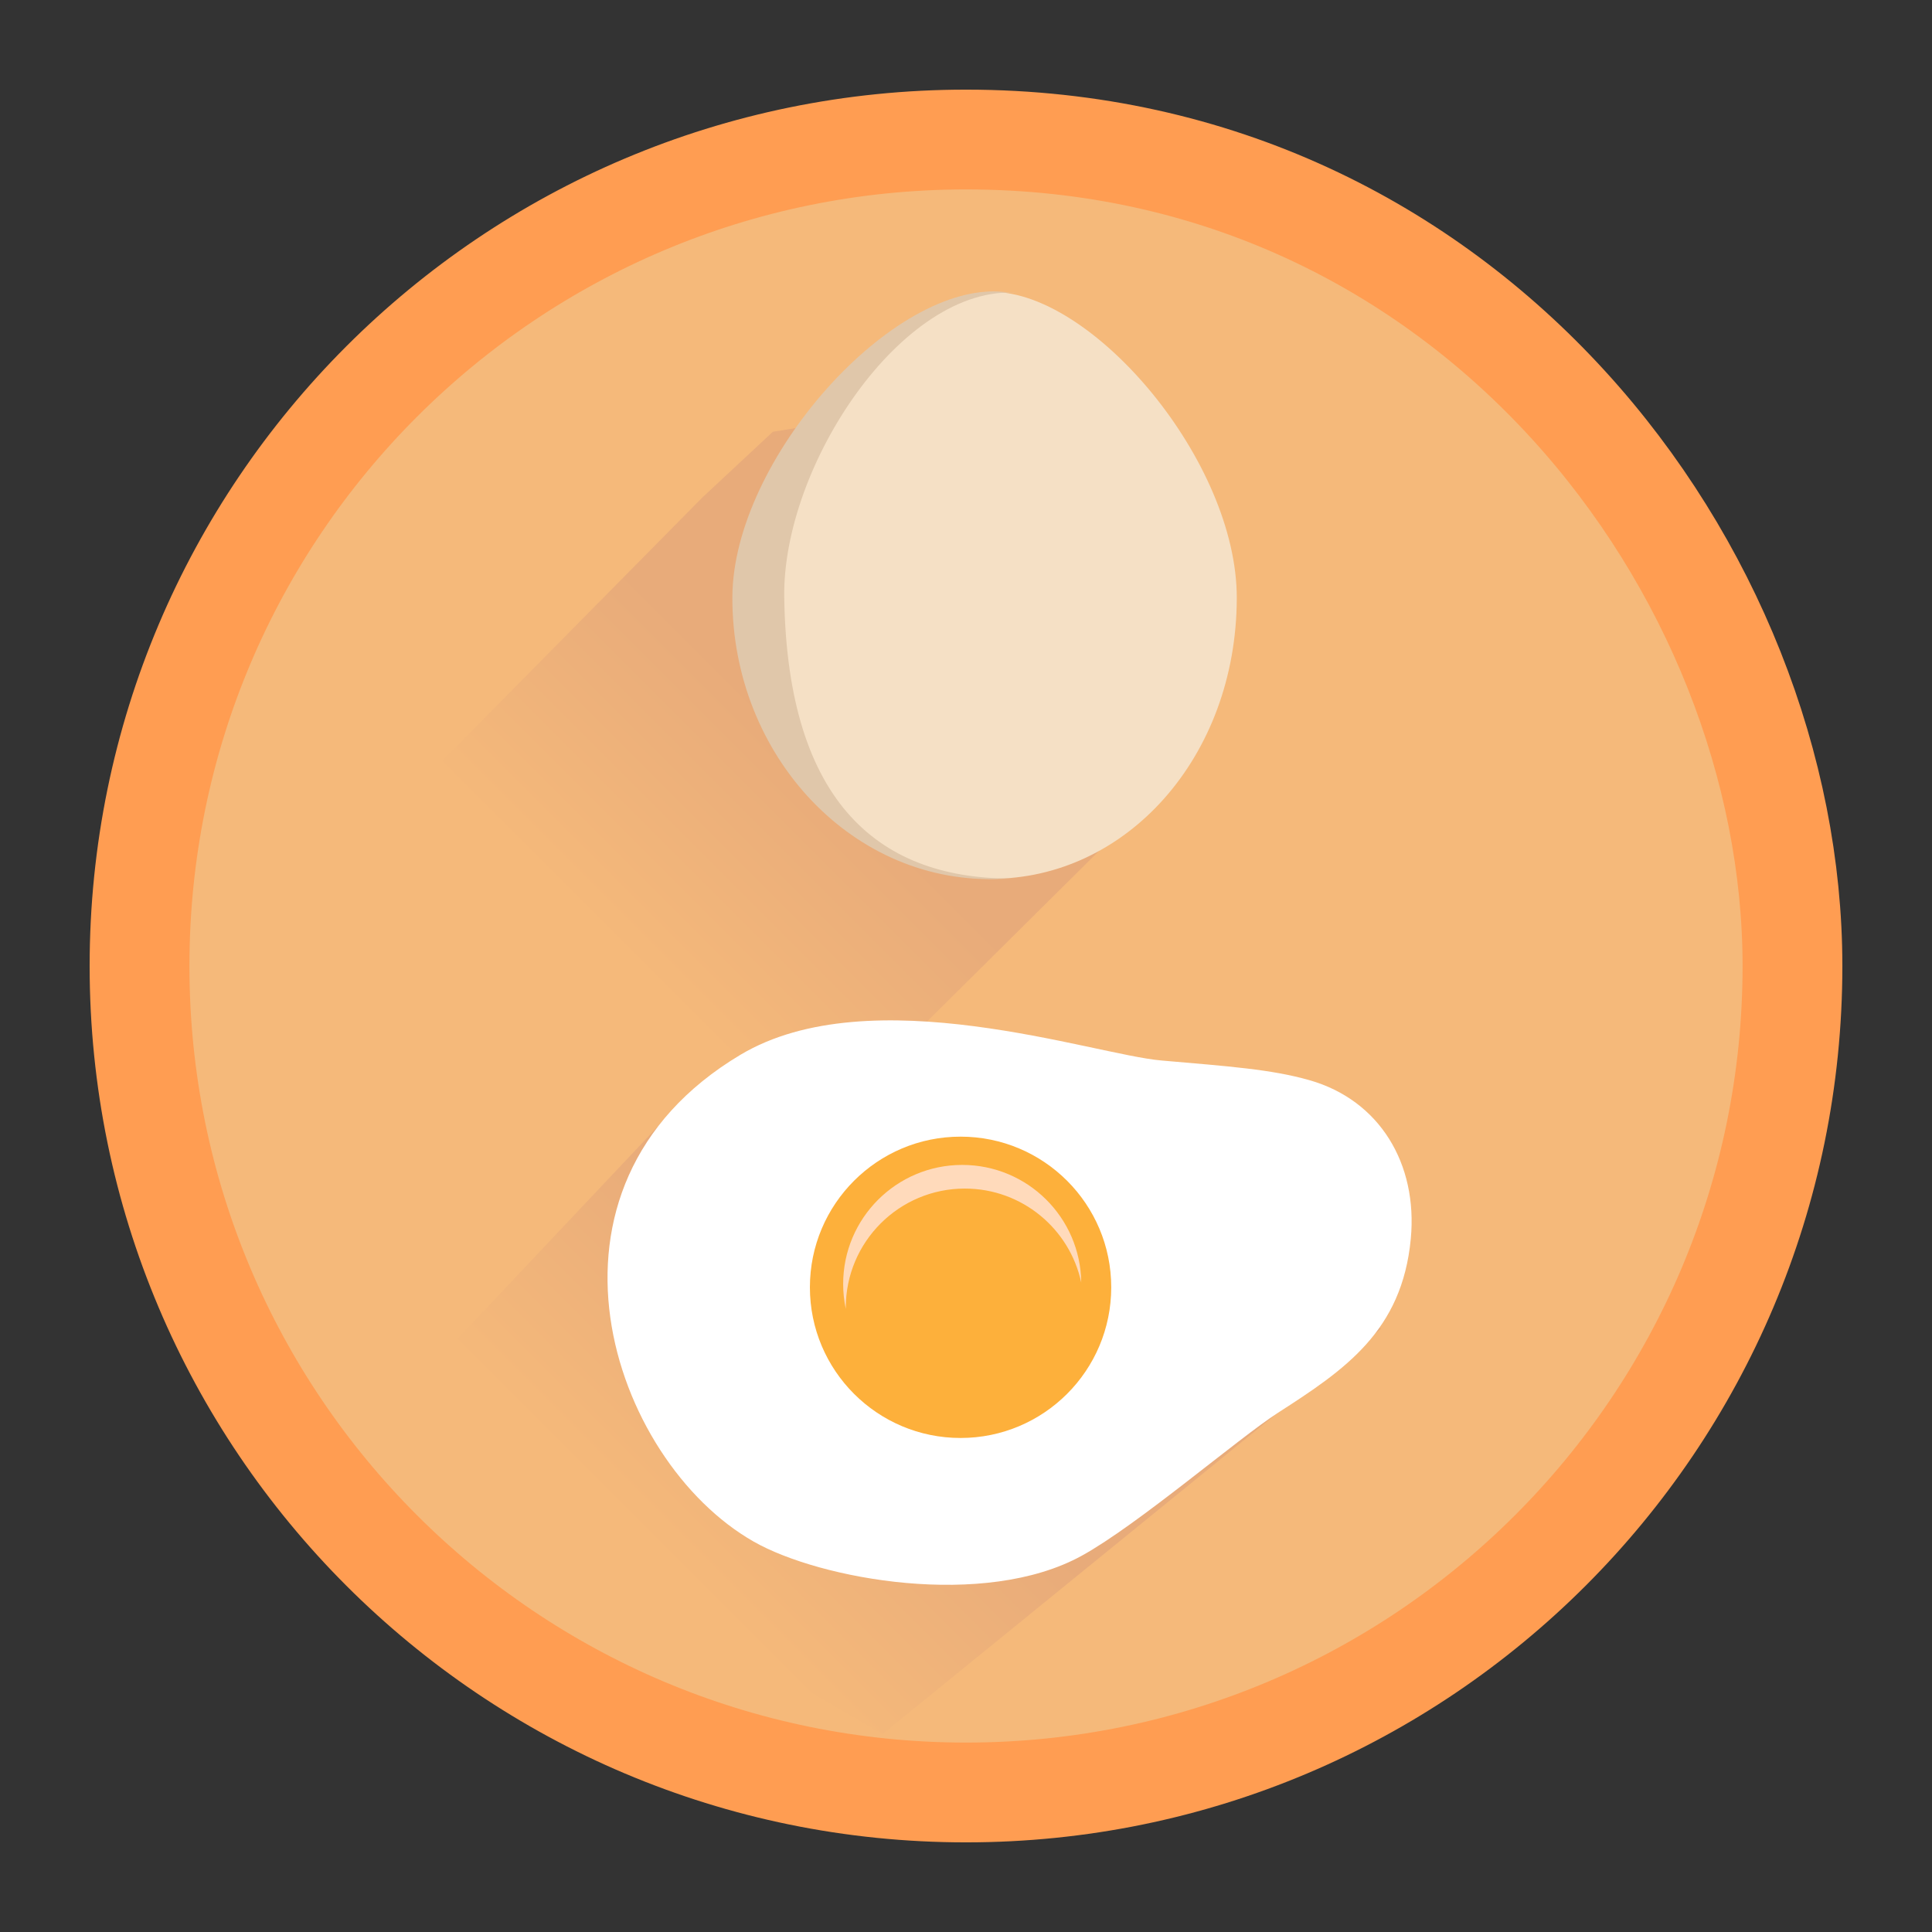 <?xml version="1.0" encoding="utf-8"?>
<!-- Generator: Adobe Illustrator 16.0.0, SVG Export Plug-In . SVG Version: 6.00 Build 0)  -->
<!DOCTYPE svg PUBLIC "-//W3C//DTD SVG 1.1//EN" "http://www.w3.org/Graphics/SVG/1.1/DTD/svg11.dtd">
<svg version="1.1" id="Layer_1" xmlns="http://www.w3.org/2000/svg" xmlns:xlink="http://www.w3.org/1999/xlink" x="0px" y="0px"
	 width="300px" height="300px" viewBox="0 0 300 300" enable-background="new 0 0 300 300" xml:space="preserve">
<rect x="0" y="0" width="300" height="300" fill="#333333" stroke="none"/>
<g>
	<path fill="#F5B97A" stroke="#FF9D52" stroke-width="15.495" stroke-miterlimit="10" d="M278.334,150
		c0,70.876-57.457,128.334-128.333,128.334S21.666,220.876,21.666,150C21.666,79.123,79.124,21.666,150,21.666
		C228.17,21.666,278.334,88.597,278.334,150z"/>
	<g>
		<linearGradient id="SVGID_1_" gradientUnits="userSpaceOnUse" x1="104.834" y1="243.962" x2="136.532" y2="212.264">
			<stop  offset="0" style="stop-color:#F5B97A"/>
			<stop  offset="1" style="stop-color:#E8AB7A"/>
		</linearGradient>
		<polygon fill="url(#SVGID_1_)" points="56.99,222.776 137.049,269.262 214.43,206.331 157.745,163.563 129.566,167.437 
			106.113,170.715 		"/>
	</g>
	<g>
		<linearGradient id="SVGID_2_" gradientUnits="userSpaceOnUse" x1="96.435" y1="148.17" x2="126.928" y2="117.676">
			<stop  offset="0" style="stop-color:#F5B97A"/>
			<stop  offset="1" style="stop-color:#E8AB7A"/>
		</linearGradient>
		<polygon fill="url(#SVGID_2_)" points="54.805,132.184 125.693,176.732 184.25,118.644 184.568,105.787 186.131,96.232 
			143.414,63.235 120.004,67.048 109.083,77.231 		"/>
	</g>
	<g>
		<path fill="#F5E0C5" d="M192.047,92.917c-0.072,24.642-17.16,43.589-38.172,43.543c-21.013-0.048-37.992-19.073-37.92-43.714
			c0.061-21.308,21.772-47.448,38.18-47.411C169.754,45.37,192.107,71.61,192.047,92.917z"/>
		<g>
			<path fill="#E0C7AA" d="M121.776,92.757c-0.31-20.468,18.408-48.627,36.226-47.289c-0.702-0.083-1.396-0.058-2.07-0.13
				c-17.248-1.841-42.15,26.093-42.21,47.403c-0.072,24.642,18.853,44.92,41.949,43.721c0.707-0.037,1.414-0.016,2.117-0.049
				C136.749,136.728,122.265,124.905,121.776,92.757z"/>
		</g>
	</g>
	<g>
		<path fill="#FFFFFF" d="M114.966,163.792c-34.448,20.573-20.11,62.978,2.088,75.601c10.3,5.858,35.786,10.504,50.927,2.176
			c8.705-4.787,24.373-18.281,30.469-22.198c10.383-6.676,19.266-12.669,20.617-27.018c1.1-11.657-4.846-21.52-15.74-24.625
			c-5.93-1.688-12.463-2.143-23.02-3.059C169.746,163.753,135.207,151.703,114.966,163.792z"/>
		<circle fill="#FDB03B" cx="149.156" cy="199.893" r="23.395"/>
		<g>
			<path fill="#FFDABB" d="M149.821,184.561c8.876,0,16.29,6.257,18.074,14.599c-0.113-10.111-8.342-18.272-18.482-18.272
				c-10.21,0-18.487,8.277-18.487,18.488c0,1.335,0.145,2.636,0.413,3.889c-0.001-0.073-0.005-0.143-0.005-0.215
				C131.333,192.837,139.61,184.561,149.821,184.561z"/>
		</g>
	</g>
</g>
</svg>
